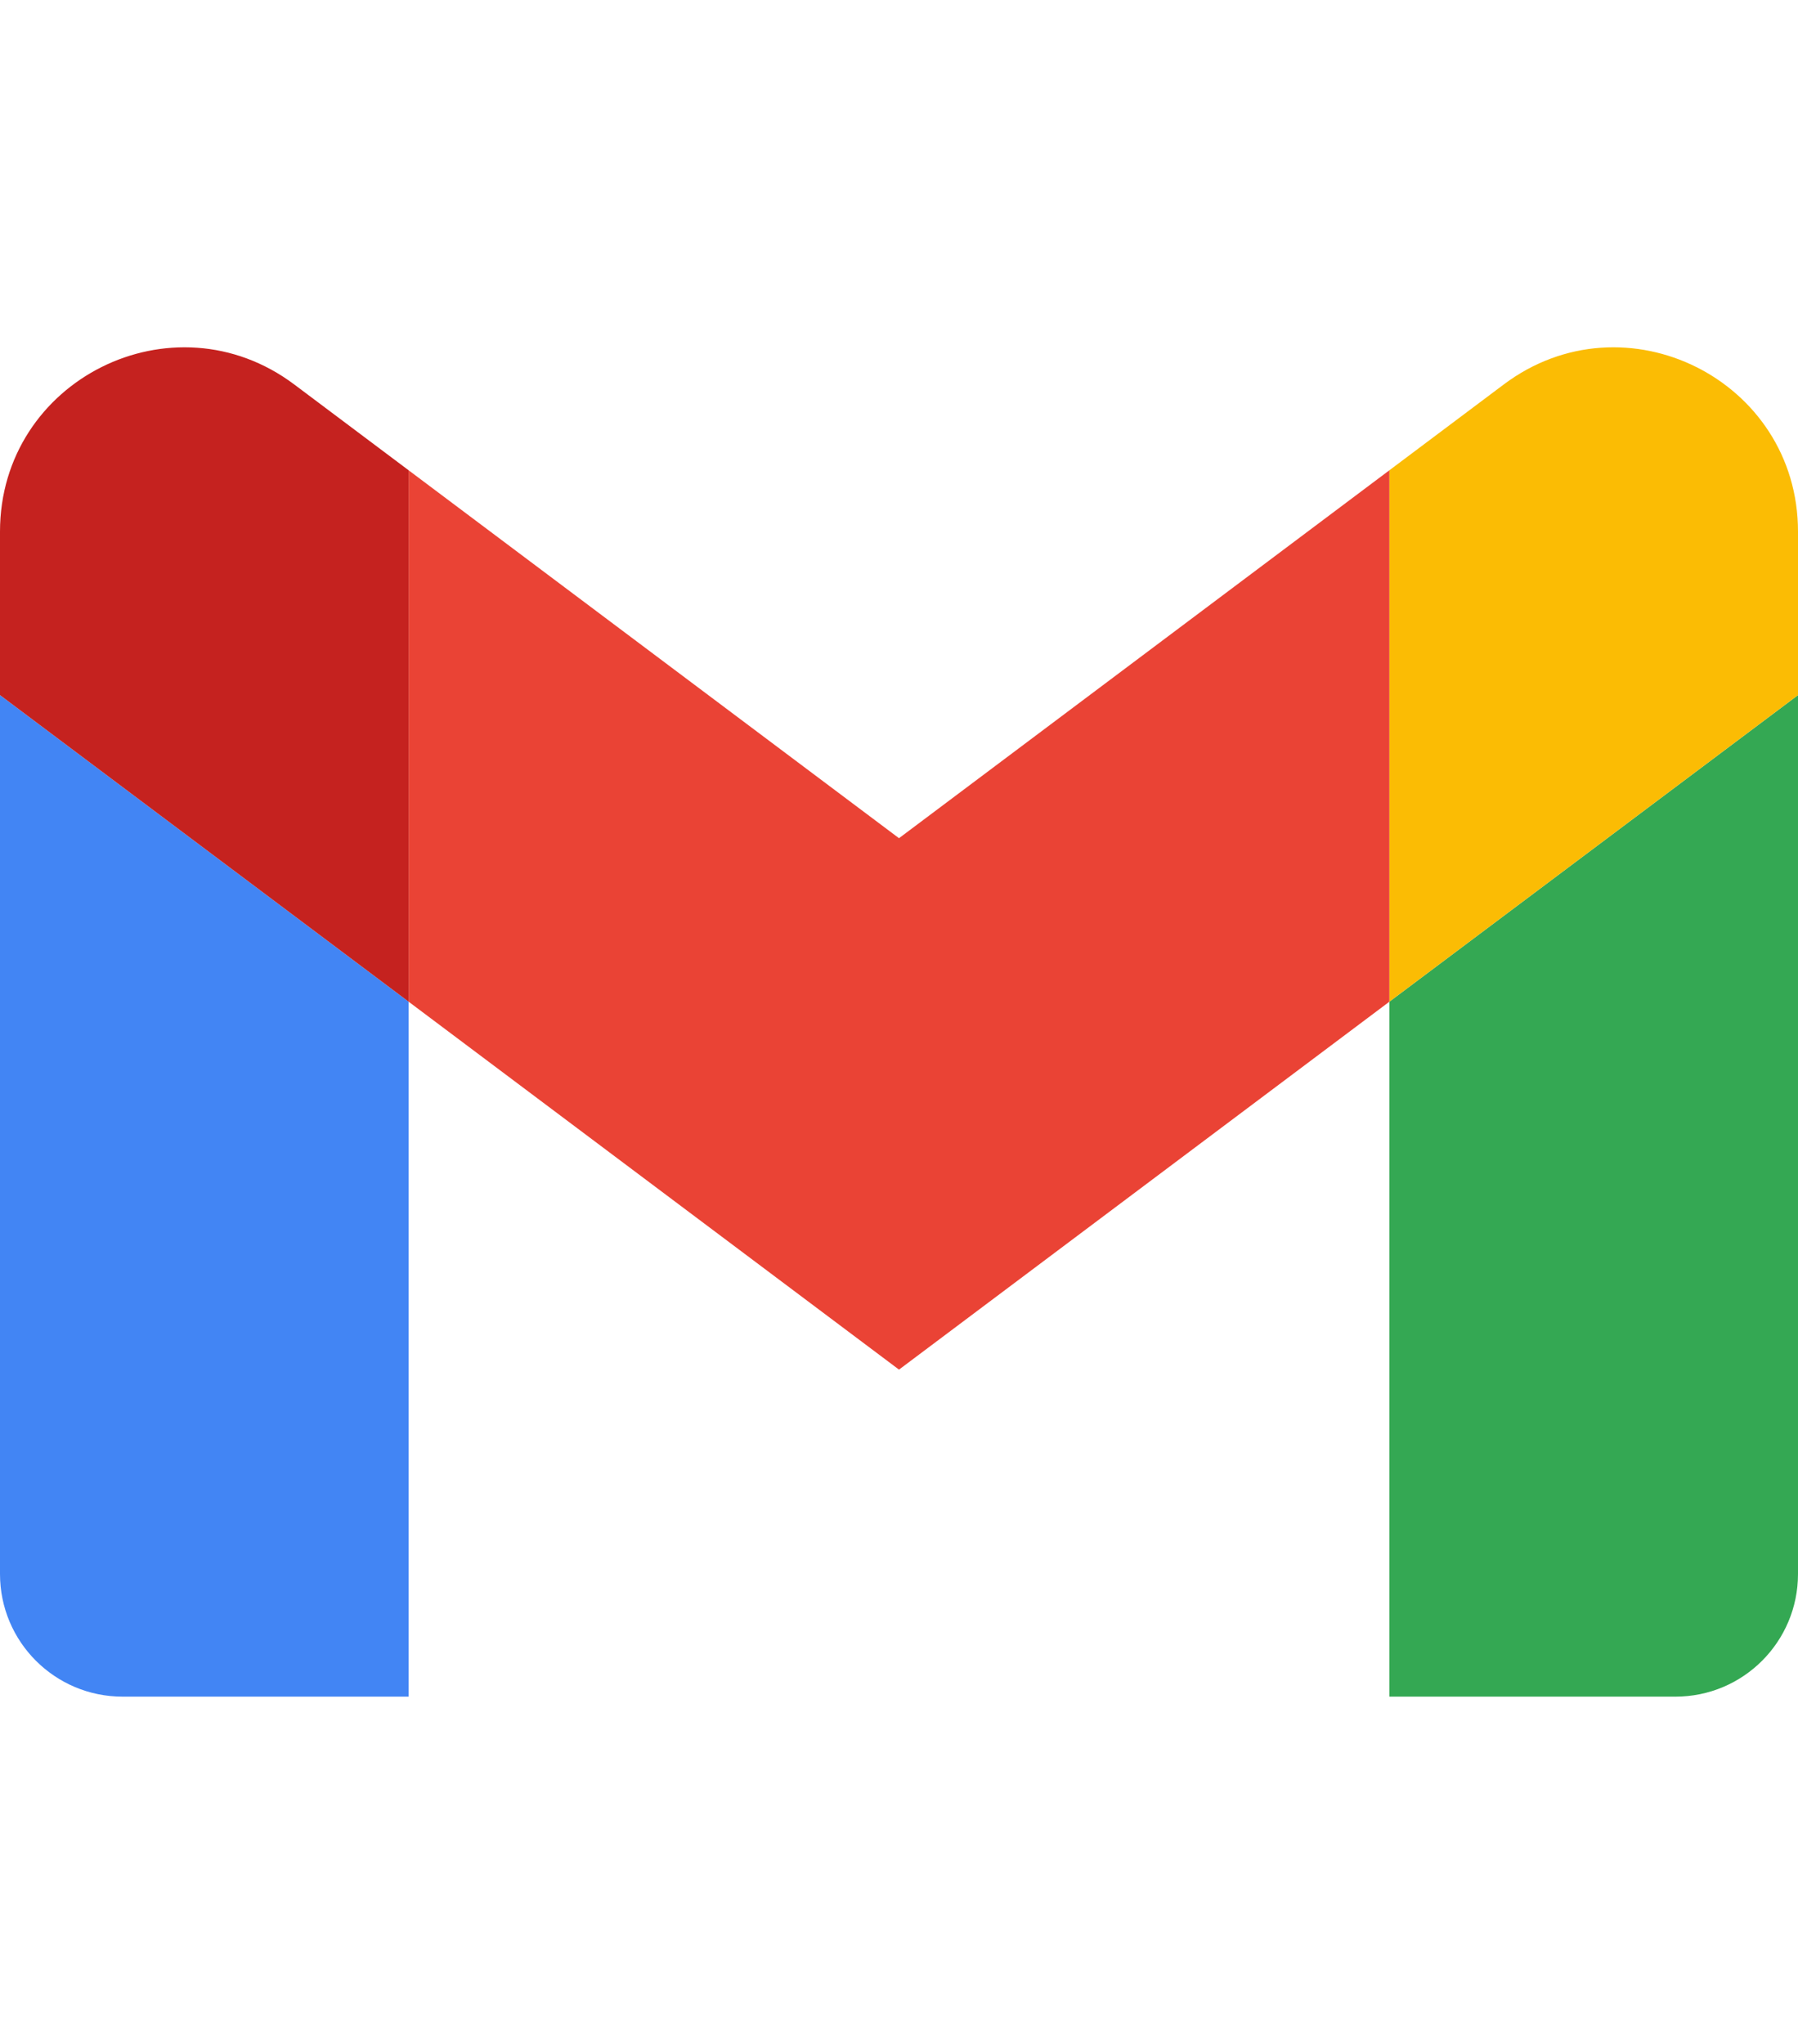 <?xml version="1.0" encoding="UTF-8" standalone="no"?>
<svg
   xmlns:dc="http://purl.org/dc/elements/1.1/"
   xmlns:cc="http://creativecommons.org/ns#"
   xmlns:rdf="http://www.w3.org/1999/02/22-rdf-syntax-ns#"
   xmlns:svg="http://www.w3.org/2000/svg"
   xmlns="http://www.w3.org/2000/svg"
   xmlns:sodipodi="http://sodipodi.sourceforge.net/DTD/sodipodi-0.dtd"
   xmlns:inkscape="http://www.inkscape.org/namespaces/inkscape"
   height="2500"
   width="2200"
   viewBox="52 26 88 66"
   version="1.1"
   id="svg12"
   sodipodi:docname="gmail2020.svg"
   inkscape:version="0.92.3 (2405546, 2018-03-11)">
  <defs
     id="defs16" />
  <sodipodi:namedview
     pagecolor="#ffffff"
     bordercolor="#666666"
     borderopacity="1"
     objecttolerance="10"
     gridtolerance="10"
     guidetolerance="10"
     inkscape:pageopacity="0"
     inkscape:pageshadow="2"
     inkscape:window-width="1853"
     inkscape:window-height="1025"
     id="namedview14"
     showgrid="false"
     inkscape:zoom="0.0944"
     inkscape:cx="1089.4068"
     inkscape:cy="1250"
     inkscape:window-x="67"
     inkscape:window-y="27"
     inkscape:window-maximized="1"
     inkscape:current-layer="svg12" />
  <g
     id="g25"
     transform="translate(0,-15.991)">
    <path
       id="path2"
       d="M 58,108 H 72 V 74 L 52,59 v 43 c 0,3.32 2.69,6 6,6"
       inkscape:connector-curvature="0"
       style="fill:#4285f4" />
    <path
       id="path4"
       d="m 120,108 h 14 c 3.32,0 6,-2.69 6,-6 V 59 l -20,15"
       inkscape:connector-curvature="0"
       style="fill:#34a853" />
    <path
       id="path6"
       d="m 120,48 v 26 l 20,-15 v -8 c 0,-7.42 -8.47,-11.65 -14.4,-7.2"
       inkscape:connector-curvature="0"
       style="fill:#fbbc04" />
    <path
       id="path8"
       d="M 72,74 V 48 L 96,66 120,48 V 74 L 96,92"
       inkscape:connector-curvature="0"
       style="fill:#ea4335" />
    <path
       id="path10"
       d="m 52,51 v 8 L 72,74 V 48 L 66.4,43.8 C 60.46,39.35 52,43.58 52,51"
       inkscape:connector-curvature="0"
       style="fill:#c5221f" />
  </g>
</svg>
